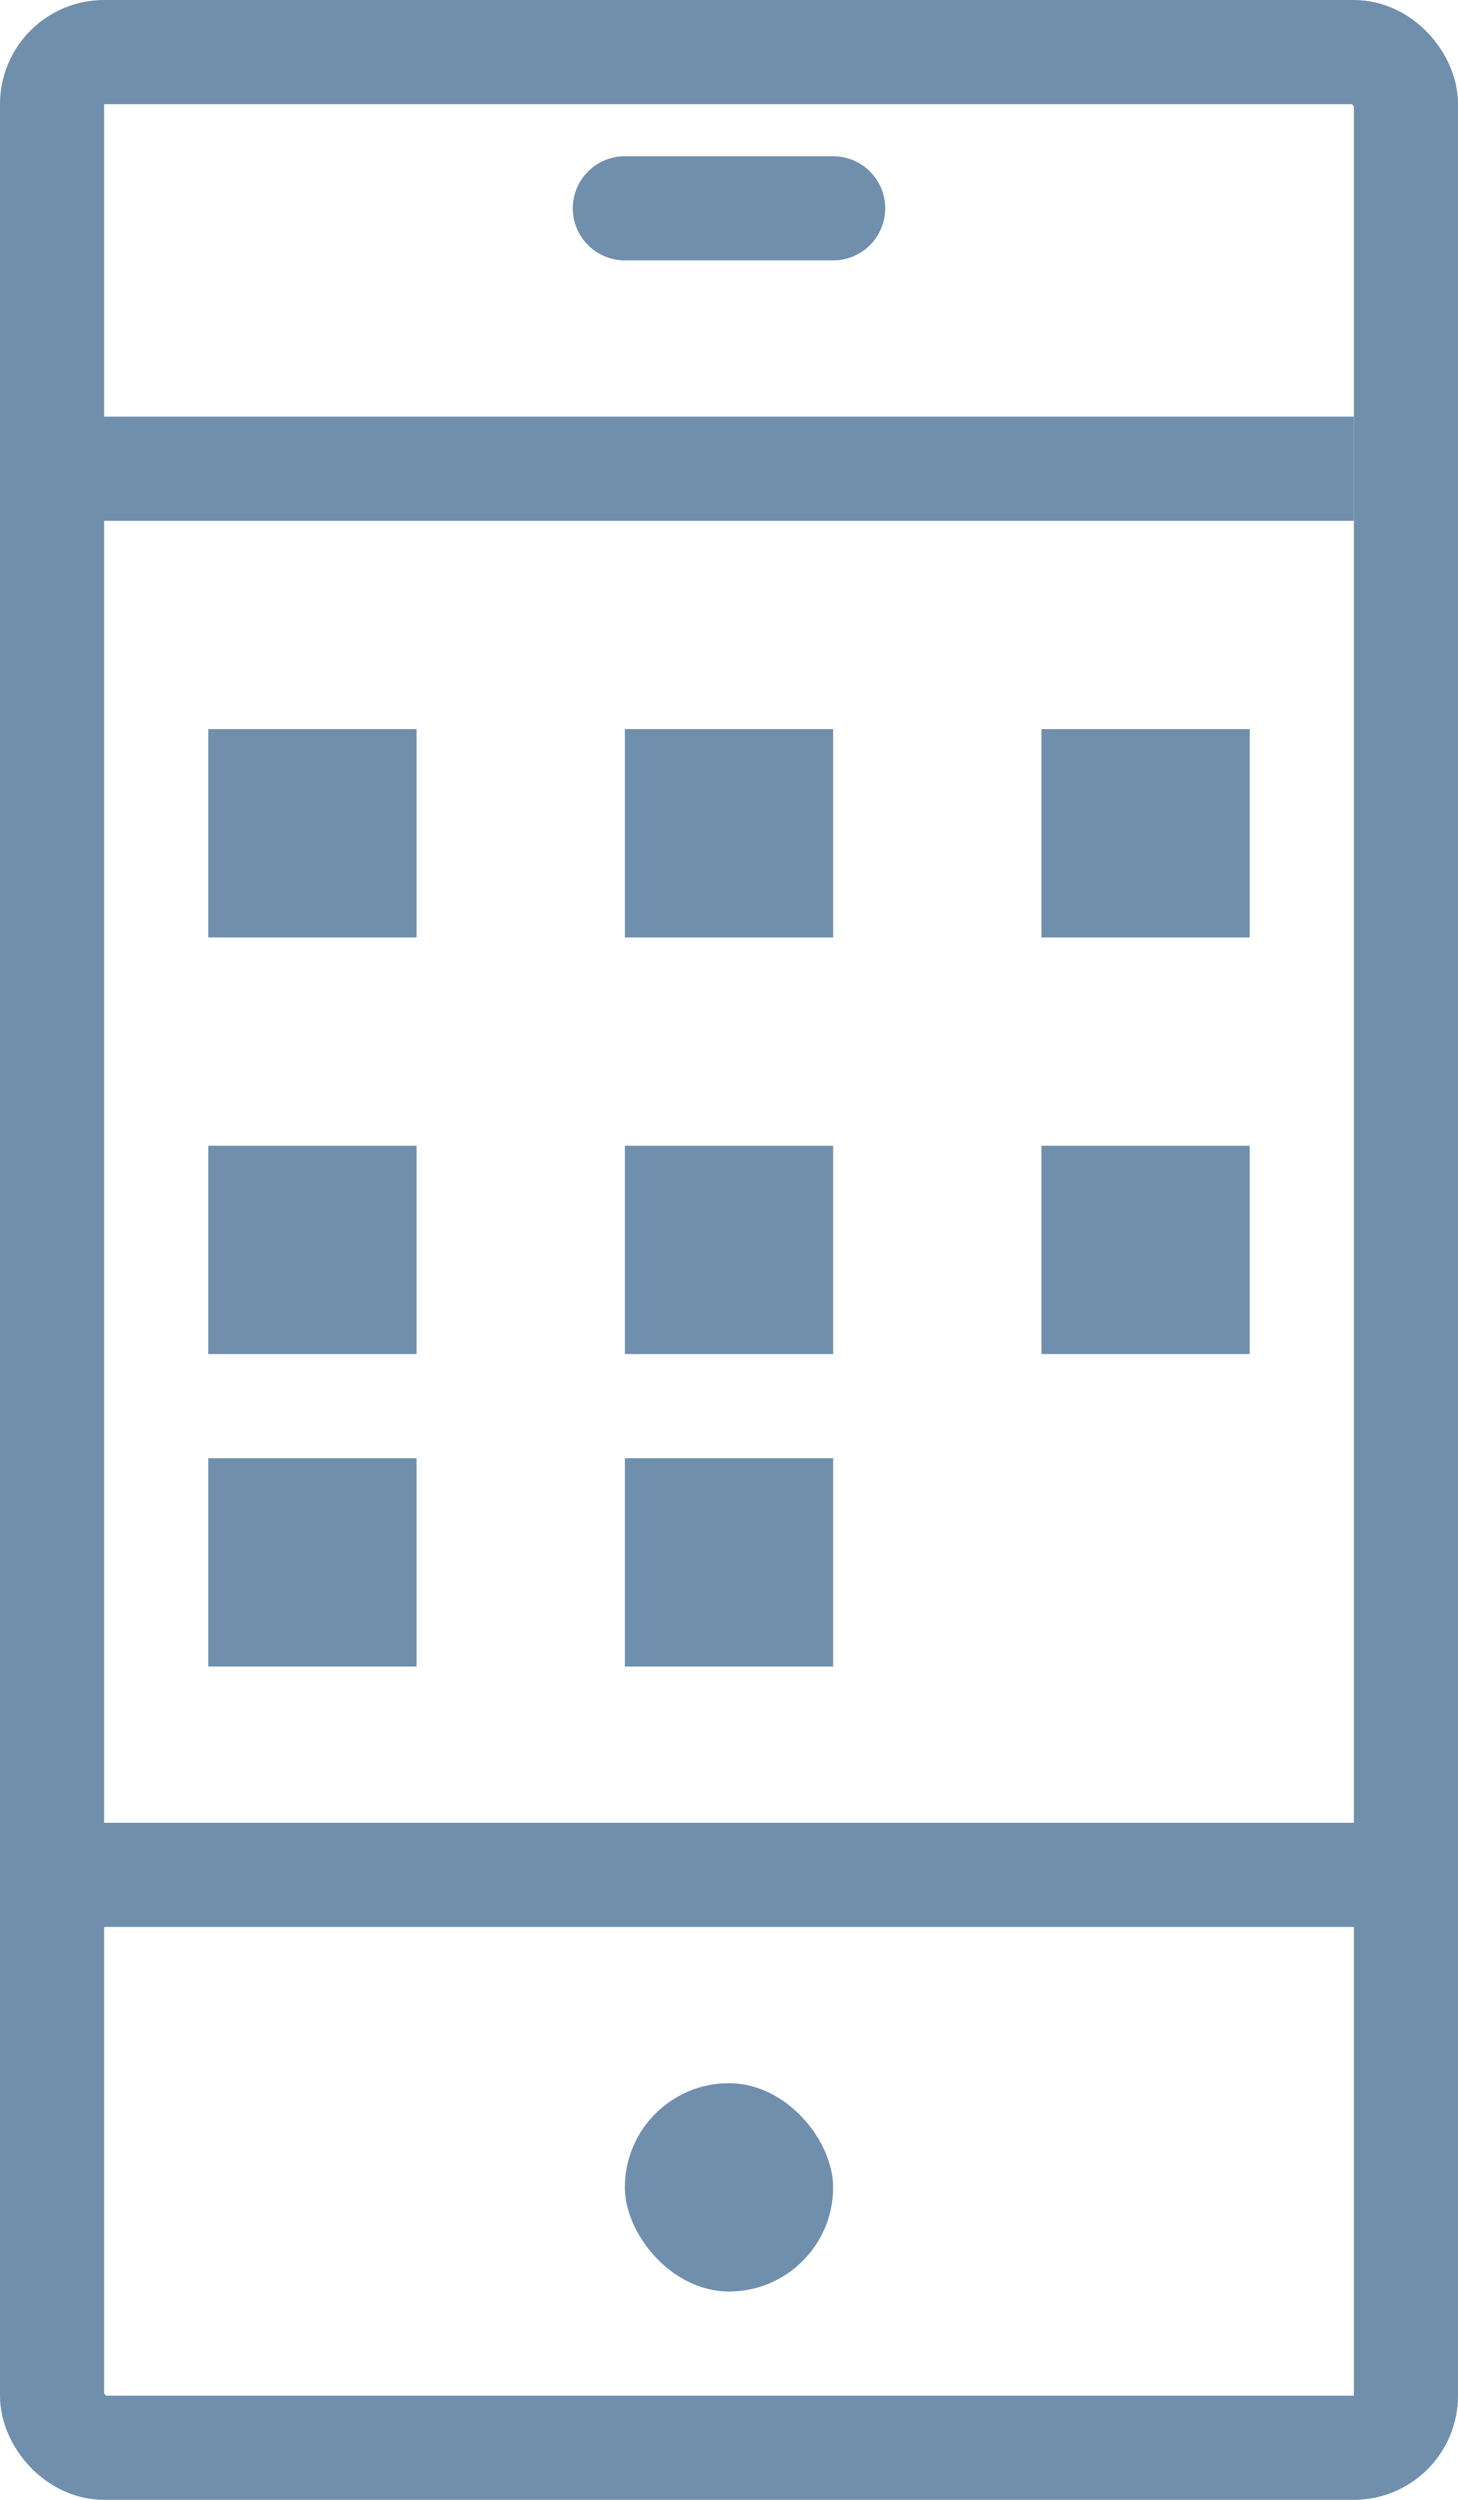 <svg width="14" height="24" viewBox="0 0 14 24" fill="none" xmlns="http://www.w3.org/2000/svg"><rect x=".5" y=".5" width="13" height="23" rx=".5" stroke="#708FAD"/><path d="M.5 4.5h12M1 18h12" stroke="#708FAD" stroke-linecap="square" stroke-linejoin="round"/><path d="M6 2h2" stroke="#708FAD" stroke-linecap="round" stroke-linejoin="round"/><path fill="#708FAD" d="M2 7h2v2H2zm0 4h2v2H2zm0 3h2v2H2zm4-7h2v2H6zm0 4h2v2H6zm0 3h2v2H6z"/><rect x="6" y="20" width="2" height="2" rx="1" fill="#708FAD"/><path fill="#708FAD" d="M10 7h2v2h-2zm0 4h2v2h-2z"/></svg>